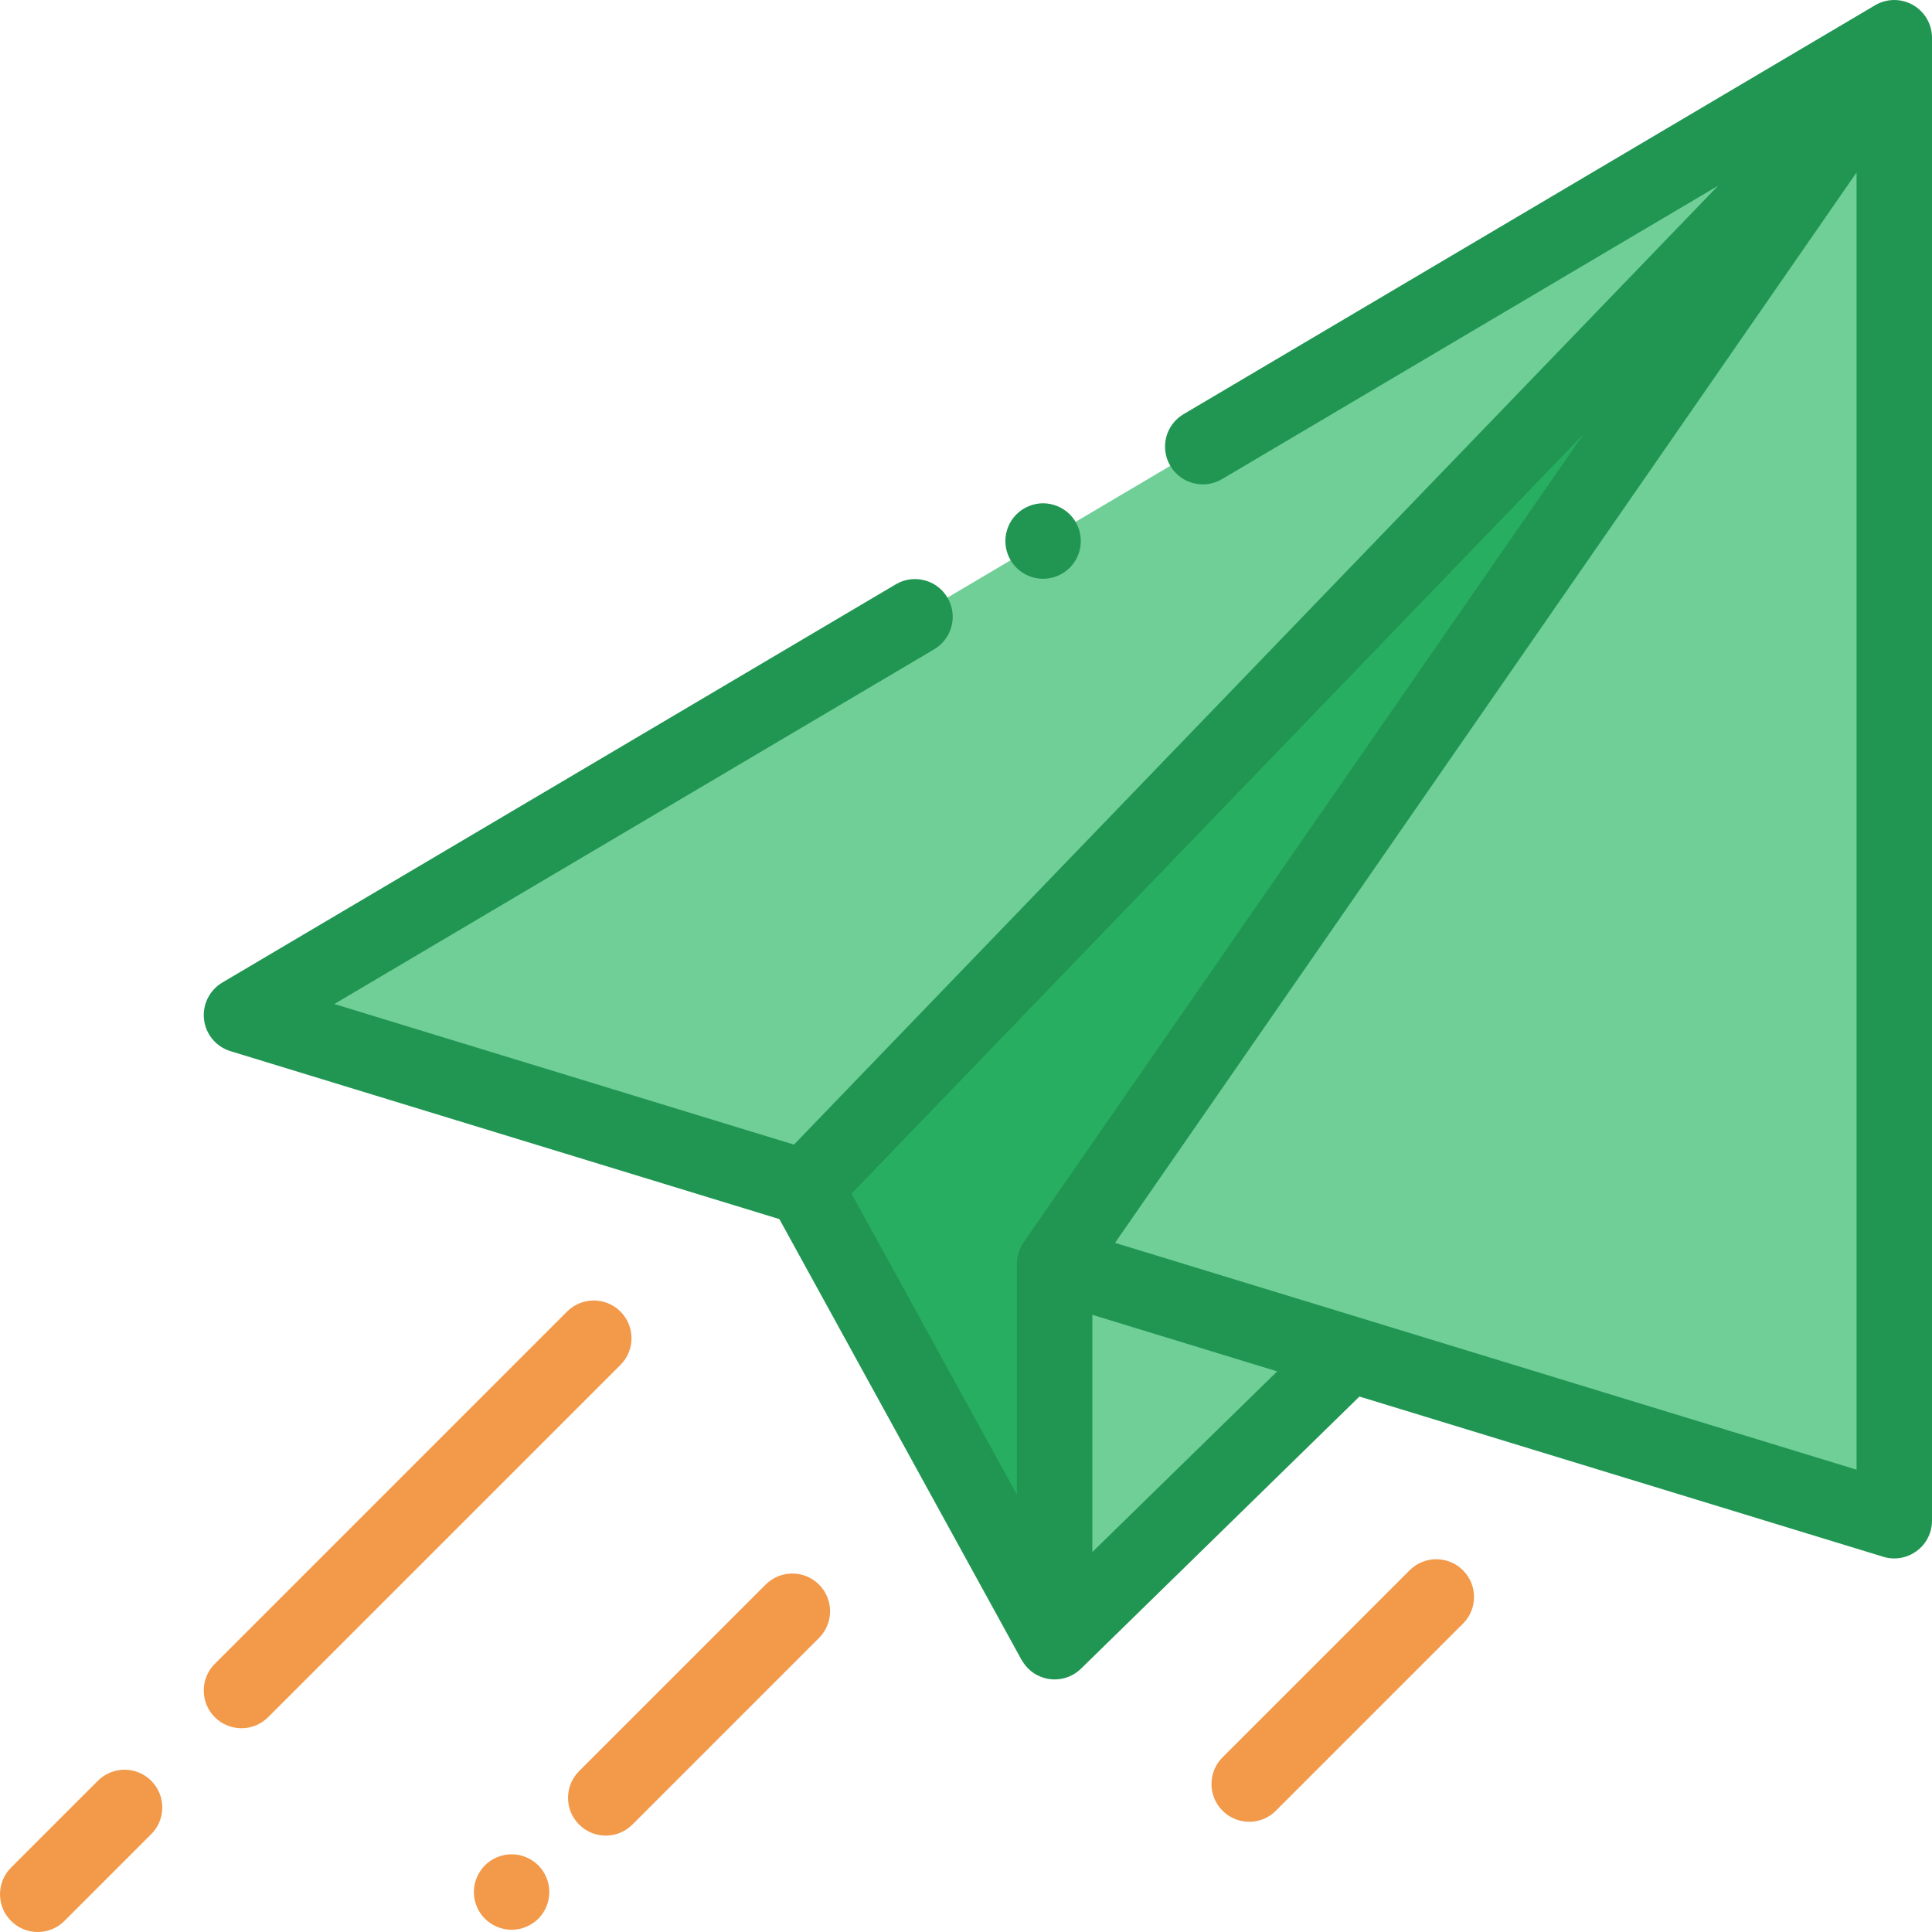 <svg width="40" height="40" viewBox="0 0 40 40" fill="none" xmlns="http://www.w3.org/2000/svg">
<path d="M38.932 1.484L23.449 23.836L21.835 26.166V33.989L27.718 28.239L24.714 22.63" fill="#6FCF97"/>
<path d="M16.368 24.493L5 21.016L39.219 0.781V31.484L22.109 26.25" fill="#6FCF97"/>
<path d="M21.835 33.989L16.668 24.585L38.932 1.484L22.315 25.473L21.835 33.989Z" fill="#27AE60"/>
<path d="M39.606 0.103C39.362 -0.036 39.062 -0.034 38.821 0.109L24.504 8.575C24.133 8.794 24.01 9.273 24.23 9.645C24.449 10.016 24.928 10.139 25.3 9.92L35.572 3.845L16.438 23.698L6.922 20.787L19.341 13.443C19.713 13.223 19.836 12.744 19.616 12.373C19.397 12.001 18.917 11.878 18.546 12.098L4.602 20.343C4.336 20.501 4.188 20.801 4.224 21.108C4.261 21.416 4.475 21.672 4.771 21.763L16.136 25.24L21.15 34.366C21.155 34.375 21.161 34.383 21.166 34.39C21.25 34.53 21.375 34.644 21.532 34.709C21.63 34.751 21.732 34.771 21.835 34.771C22.035 34.771 22.232 34.694 22.381 34.548L28.146 28.914L38.99 32.231C39.065 32.254 39.142 32.266 39.219 32.266C39.384 32.266 39.547 32.213 39.683 32.112C39.883 31.965 40 31.732 40 31.484V0.781C40 0.501 39.849 0.242 39.606 0.103ZM32.78 8.994L21.193 25.721C21.102 25.852 21.054 26.007 21.054 26.166V30.945L17.63 24.713L32.78 8.994ZM22.616 32.133V27.222L26.443 28.393L22.616 32.133ZM23.086 25.732L38.438 3.571V30.428L23.086 25.732Z" fill="#219653"/>
<path d="M12.846 27.154C12.54 26.849 12.046 26.849 11.741 27.154L4.447 34.448C4.142 34.753 4.142 35.247 4.447 35.553C4.6 35.705 4.8 35.781 5 35.781C5.2 35.781 5.4 35.705 5.552 35.552L12.846 28.259C13.151 27.954 13.151 27.46 12.846 27.154Z" fill="#F2994A"/>
<path d="M2.026 36.869L0.229 38.666C-0.076 38.971 -0.076 39.466 0.229 39.771C0.381 39.924 0.581 40 0.781 40C0.981 40 1.181 39.924 1.334 39.771L3.131 37.974C3.436 37.669 3.436 37.175 3.131 36.869C2.825 36.564 2.331 36.564 2.026 36.869Z" fill="#F2994A"/>
<path d="M10.592 38.391C10.386 38.391 10.185 38.475 10.04 38.62C9.895 38.766 9.811 38.966 9.811 39.173C9.811 39.378 9.894 39.58 10.04 39.725C10.185 39.87 10.387 39.954 10.592 39.954C10.798 39.954 10.999 39.87 11.145 39.725C11.29 39.58 11.373 39.378 11.373 39.173C11.373 38.966 11.29 38.766 11.145 38.62C10.999 38.475 10.798 38.391 10.592 38.391Z" fill="#F2994A"/>
<path d="M15.852 32.807L11.989 36.67C11.684 36.975 11.684 37.47 11.989 37.775C12.142 37.928 12.342 38.004 12.542 38.004C12.742 38.004 12.942 37.928 13.094 37.775L16.957 33.912C17.262 33.607 17.262 33.112 16.957 32.807C16.652 32.502 16.158 32.502 15.852 32.807Z" fill="#F2994A"/>
<path d="M29.185 32.511L25.311 36.384C25.006 36.689 25.006 37.184 25.311 37.489C25.464 37.642 25.664 37.718 25.863 37.718C26.064 37.718 26.263 37.642 26.416 37.489L30.289 33.616C30.595 33.311 30.595 32.816 30.289 32.511C29.984 32.206 29.49 32.206 29.185 32.511Z" fill="#F2994A"/>
<path d="M21.596 11.983C21.802 11.983 22.003 11.9 22.148 11.754C22.294 11.609 22.377 11.408 22.377 11.202C22.377 10.996 22.294 10.794 22.148 10.649C22.003 10.504 21.802 10.42 21.596 10.42C21.391 10.42 21.189 10.504 21.044 10.649C20.898 10.794 20.815 10.996 20.815 11.202C20.815 11.408 20.898 11.609 21.044 11.754C21.189 11.9 21.391 11.983 21.596 11.983Z" fill="#219653"/>
</svg>

